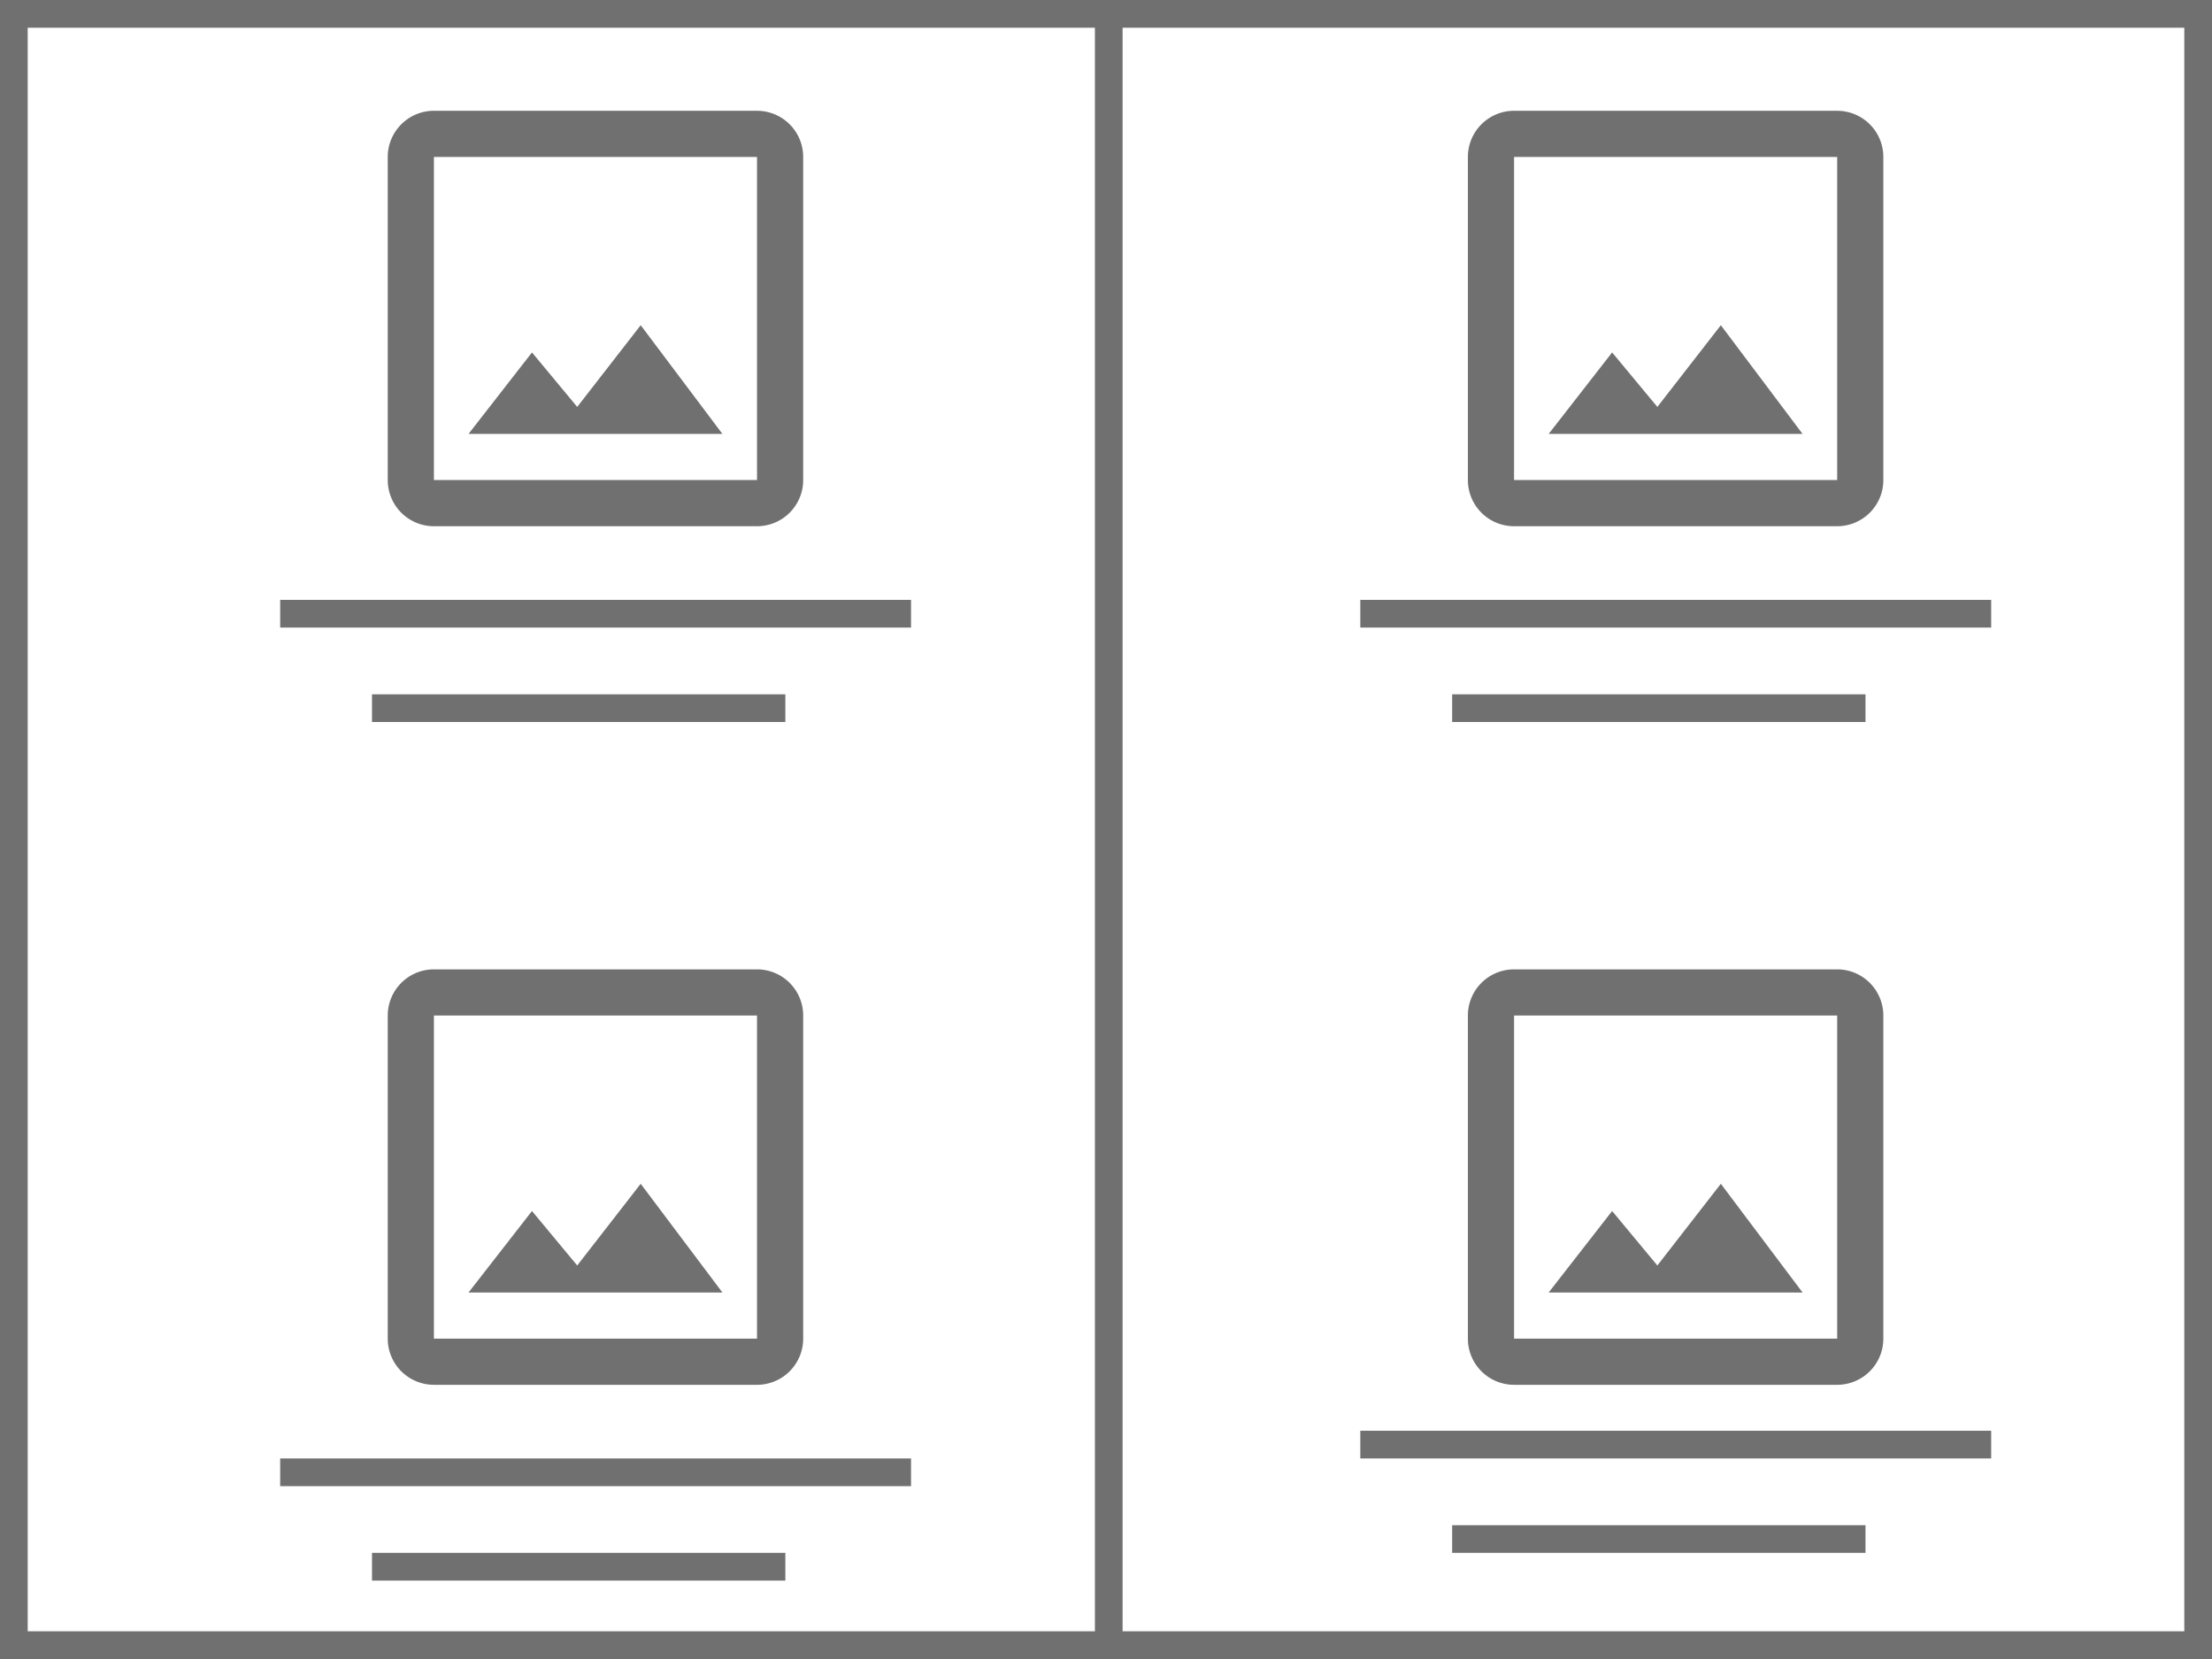 <svg xmlns="http://www.w3.org/2000/svg" width="79.867" height="59.9" viewBox="0 0 79.867 59.9">
  <g id="layoutp2" transform="translate(-4014 -869)">
    <g id="Rectangle_189" data-name="Rectangle 189" transform="translate(4014 869)" fill="none" stroke="#707070" stroke-width="1">
      <rect width="79.867" height="59.9" stroke="none"/>
      <rect x="0.5" y="0.5" width="78.867" height="58.9" fill="none"/>
    </g>
    <line id="Line_33" data-name="Line 33" y2="59.9" transform="translate(4054.033 869)" fill="none" stroke="#707070" stroke-width="1"/>
    <path id="image-outline_1_" data-name="image-outline (1)" d="M16.333,16.333H4.667V4.667H16.333m0-1.667H4.667A1.667,1.667,0,0,0,3,4.667V16.333A1.667,1.667,0,0,0,4.667,18H16.333A1.667,1.667,0,0,0,18,16.333V4.667A1.667,1.667,0,0,0,16.333,3m-4.2,7.742-2.292,2.95L8.208,11.725,5.917,14.667h9.167Z" transform="translate(4025 870)" fill="#707070"/>
    <g id="text" transform="translate(353.11 944)">
      <line id="Line_30" data-name="Line 30" x2="22.778" transform="translate(3671.006 -52.841)" fill="none" stroke="#707070" stroke-width="1"/>
      <line id="Line_31" data-name="Line 31" x2="14.924" transform="translate(3674.322 -49.431)" fill="none" stroke="#707070" stroke-width="1"/>
    </g>
    <path id="image-outline_1_2" data-name="image-outline (1)" d="M16.333,16.333H4.667V4.667H16.333m0-1.667H4.667A1.667,1.667,0,0,0,3,4.667V16.333A1.667,1.667,0,0,0,4.667,18H16.333A1.667,1.667,0,0,0,18,16.333V4.667A1.667,1.667,0,0,0,16.333,3m-4.2,7.742-2.292,2.95L8.208,11.725,5.917,14.667h9.167Z" transform="translate(4025 901)" fill="#707070"/>
    <g id="text-2" data-name="text" transform="translate(353.11 975)">
      <line id="Line_30-2" data-name="Line 30" x2="22.778" transform="translate(3671.006 -52.841)" fill="none" stroke="#707070" stroke-width="1"/>
      <line id="Line_31-2" data-name="Line 31" x2="14.924" transform="translate(3674.322 -49.431)" fill="none" stroke="#707070" stroke-width="1"/>
    </g>
    <path id="image-outline_1_3" data-name="image-outline (1)" d="M16.333,16.333H4.667V4.667H16.333m0-1.667H4.667A1.667,1.667,0,0,0,3,4.667V16.333A1.667,1.667,0,0,0,4.667,18H16.333A1.667,1.667,0,0,0,18,16.333V4.667A1.667,1.667,0,0,0,16.333,3m-4.2,7.742-2.292,2.95L8.208,11.725,5.917,14.667h9.167Z" transform="translate(4064 901)" fill="#707070"/>
    <g id="text-3" data-name="text" transform="translate(392.11 974)">
      <line id="Line_30-3" data-name="Line 30" x2="22.778" transform="translate(3671.006 -52.841)" fill="none" stroke="#707070" stroke-width="1"/>
      <line id="Line_31-3" data-name="Line 31" x2="14.924" transform="translate(3674.322 -49.431)" fill="none" stroke="#707070" stroke-width="1"/>
    </g>
    <path id="image-outline_1_4" data-name="image-outline (1)" d="M16.333,16.333H4.667V4.667H16.333m0-1.667H4.667A1.667,1.667,0,0,0,3,4.667V16.333A1.667,1.667,0,0,0,4.667,18H16.333A1.667,1.667,0,0,0,18,16.333V4.667A1.667,1.667,0,0,0,16.333,3m-4.2,7.742-2.292,2.95L8.208,11.725,5.917,14.667h9.167Z" transform="translate(4064 870)" fill="#707070"/>
    <g id="text-4" data-name="text" transform="translate(392.11 944)">
      <line id="Line_30-4" data-name="Line 30" x2="22.778" transform="translate(3671.006 -52.841)" fill="none" stroke="#707070" stroke-width="1"/>
      <line id="Line_31-4" data-name="Line 31" x2="14.924" transform="translate(3674.322 -49.431)" fill="none" stroke="#707070" stroke-width="1"/>
    </g>
  </g>
</svg>
